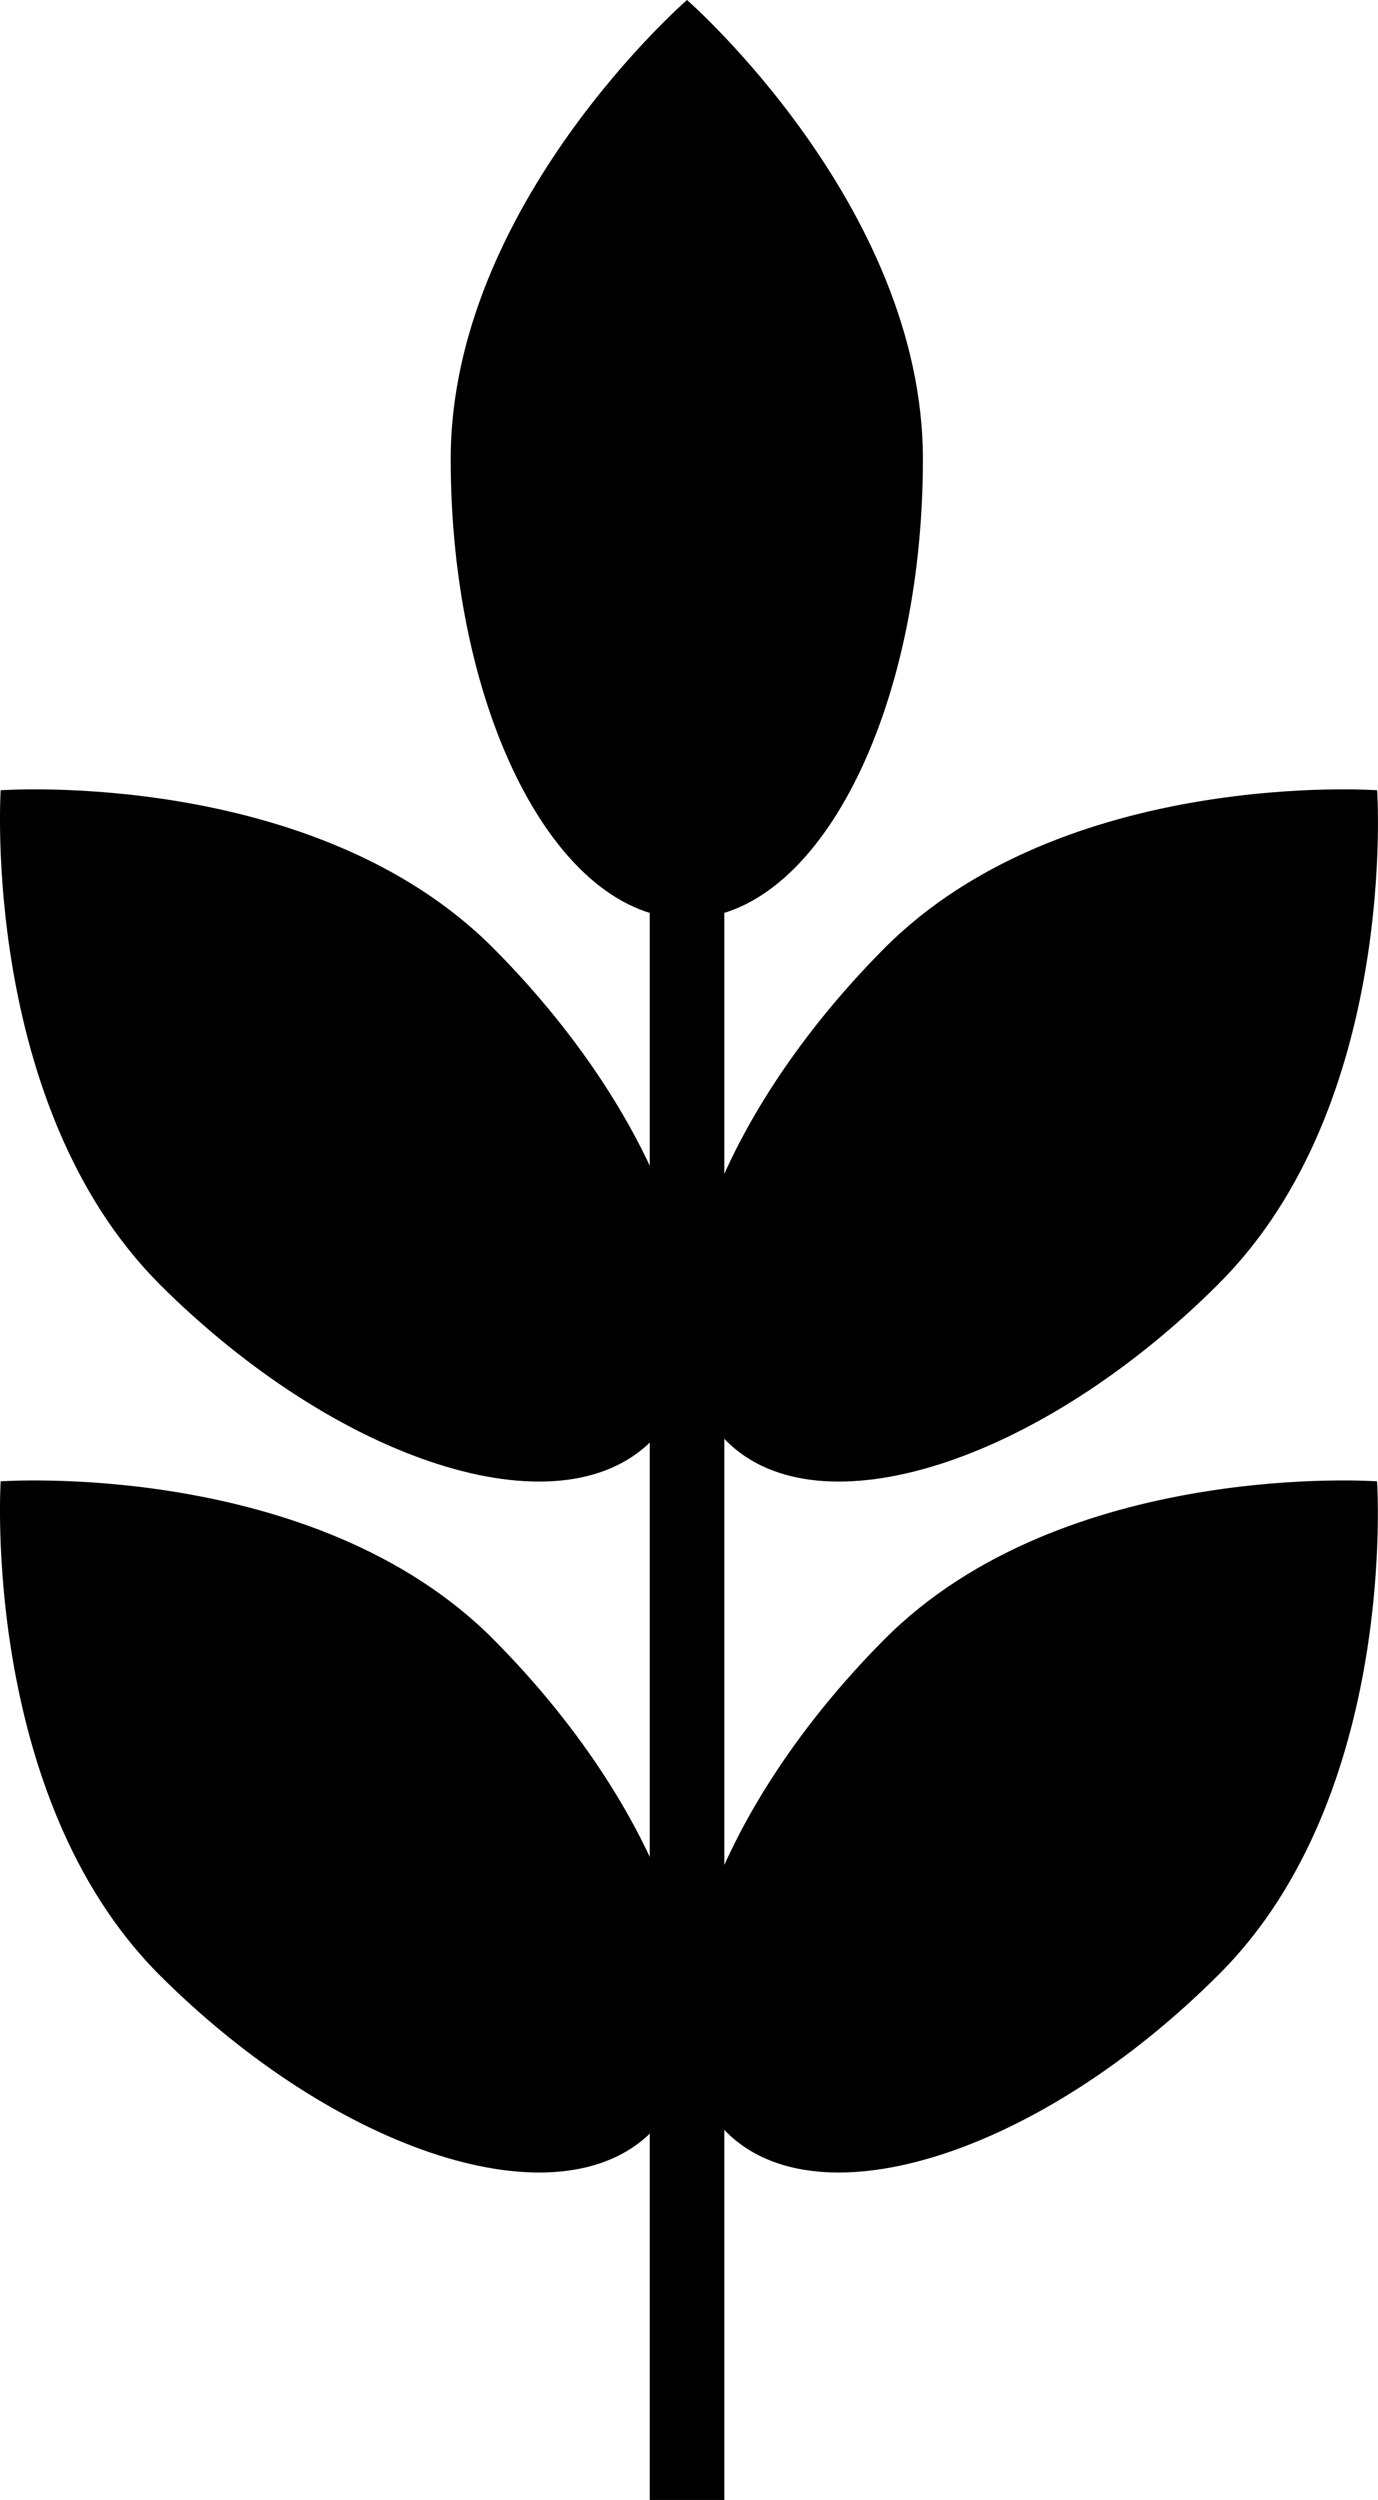 <svg xmlns="http://www.w3.org/2000/svg" width="14.428" height="26.172" viewBox="0 0 14.428 26.172">
  <g id="Group_150" data-name="Group 150" transform="translate(-27.629 90.578)">
    <path id="Path_276" data-name="Path 276" d="M47.213-85.772c0,2.656-1.106,4.811-2.47,4.811s-2.474-2.154-2.474-4.811,2.474-4.806,2.474-4.806S47.213-88.424,47.213-85.772Z" transform="translate(-9.921)"/>
    <path id="Path_277" data-name="Path 277" d="M55.486-59.776c-1.877,1.877-4.192,2.618-5.159,1.651s-.225-3.27,1.654-5.159,5.159-1.654,5.159-1.654.227,3.282-1.654,5.161Z" transform="translate(-15.092 -17.367)"/>
    <path id="Path_278" data-name="Path 278" d="M55.486-37.341c-1.877,1.879-4.192,2.618-5.159,1.654s-.225-3.27,1.654-5.159S57.139-42.5,57.139-42.5,57.366-39.217,55.486-37.341Z" transform="translate(-15.092 -32.57)"/>
    <path id="Path_279" data-name="Path 279" d="M29.29-59.776c1.877,1.877,4.192,2.618,5.159,1.651s.225-3.27-1.654-5.159-5.159-1.654-5.159-1.654-.21,3.282,1.654,5.161Z" transform="translate(0 -17.367)"/>
    <path id="Path_280" data-name="Path 280" d="M29.29-37.341c1.877,1.879,4.192,2.618,5.159,1.654s.225-3.27-1.654-5.159S27.636-42.5,27.636-42.5,27.426-39.217,29.29-37.341Z" transform="translate(0 -32.57)"/>
    <path id="Path_281" data-name="Path 281" d="M48.73-44.587h.781V-61.328H48.73Z" transform="translate(-14.298 -19.819)"/>
  </g>
</svg>
